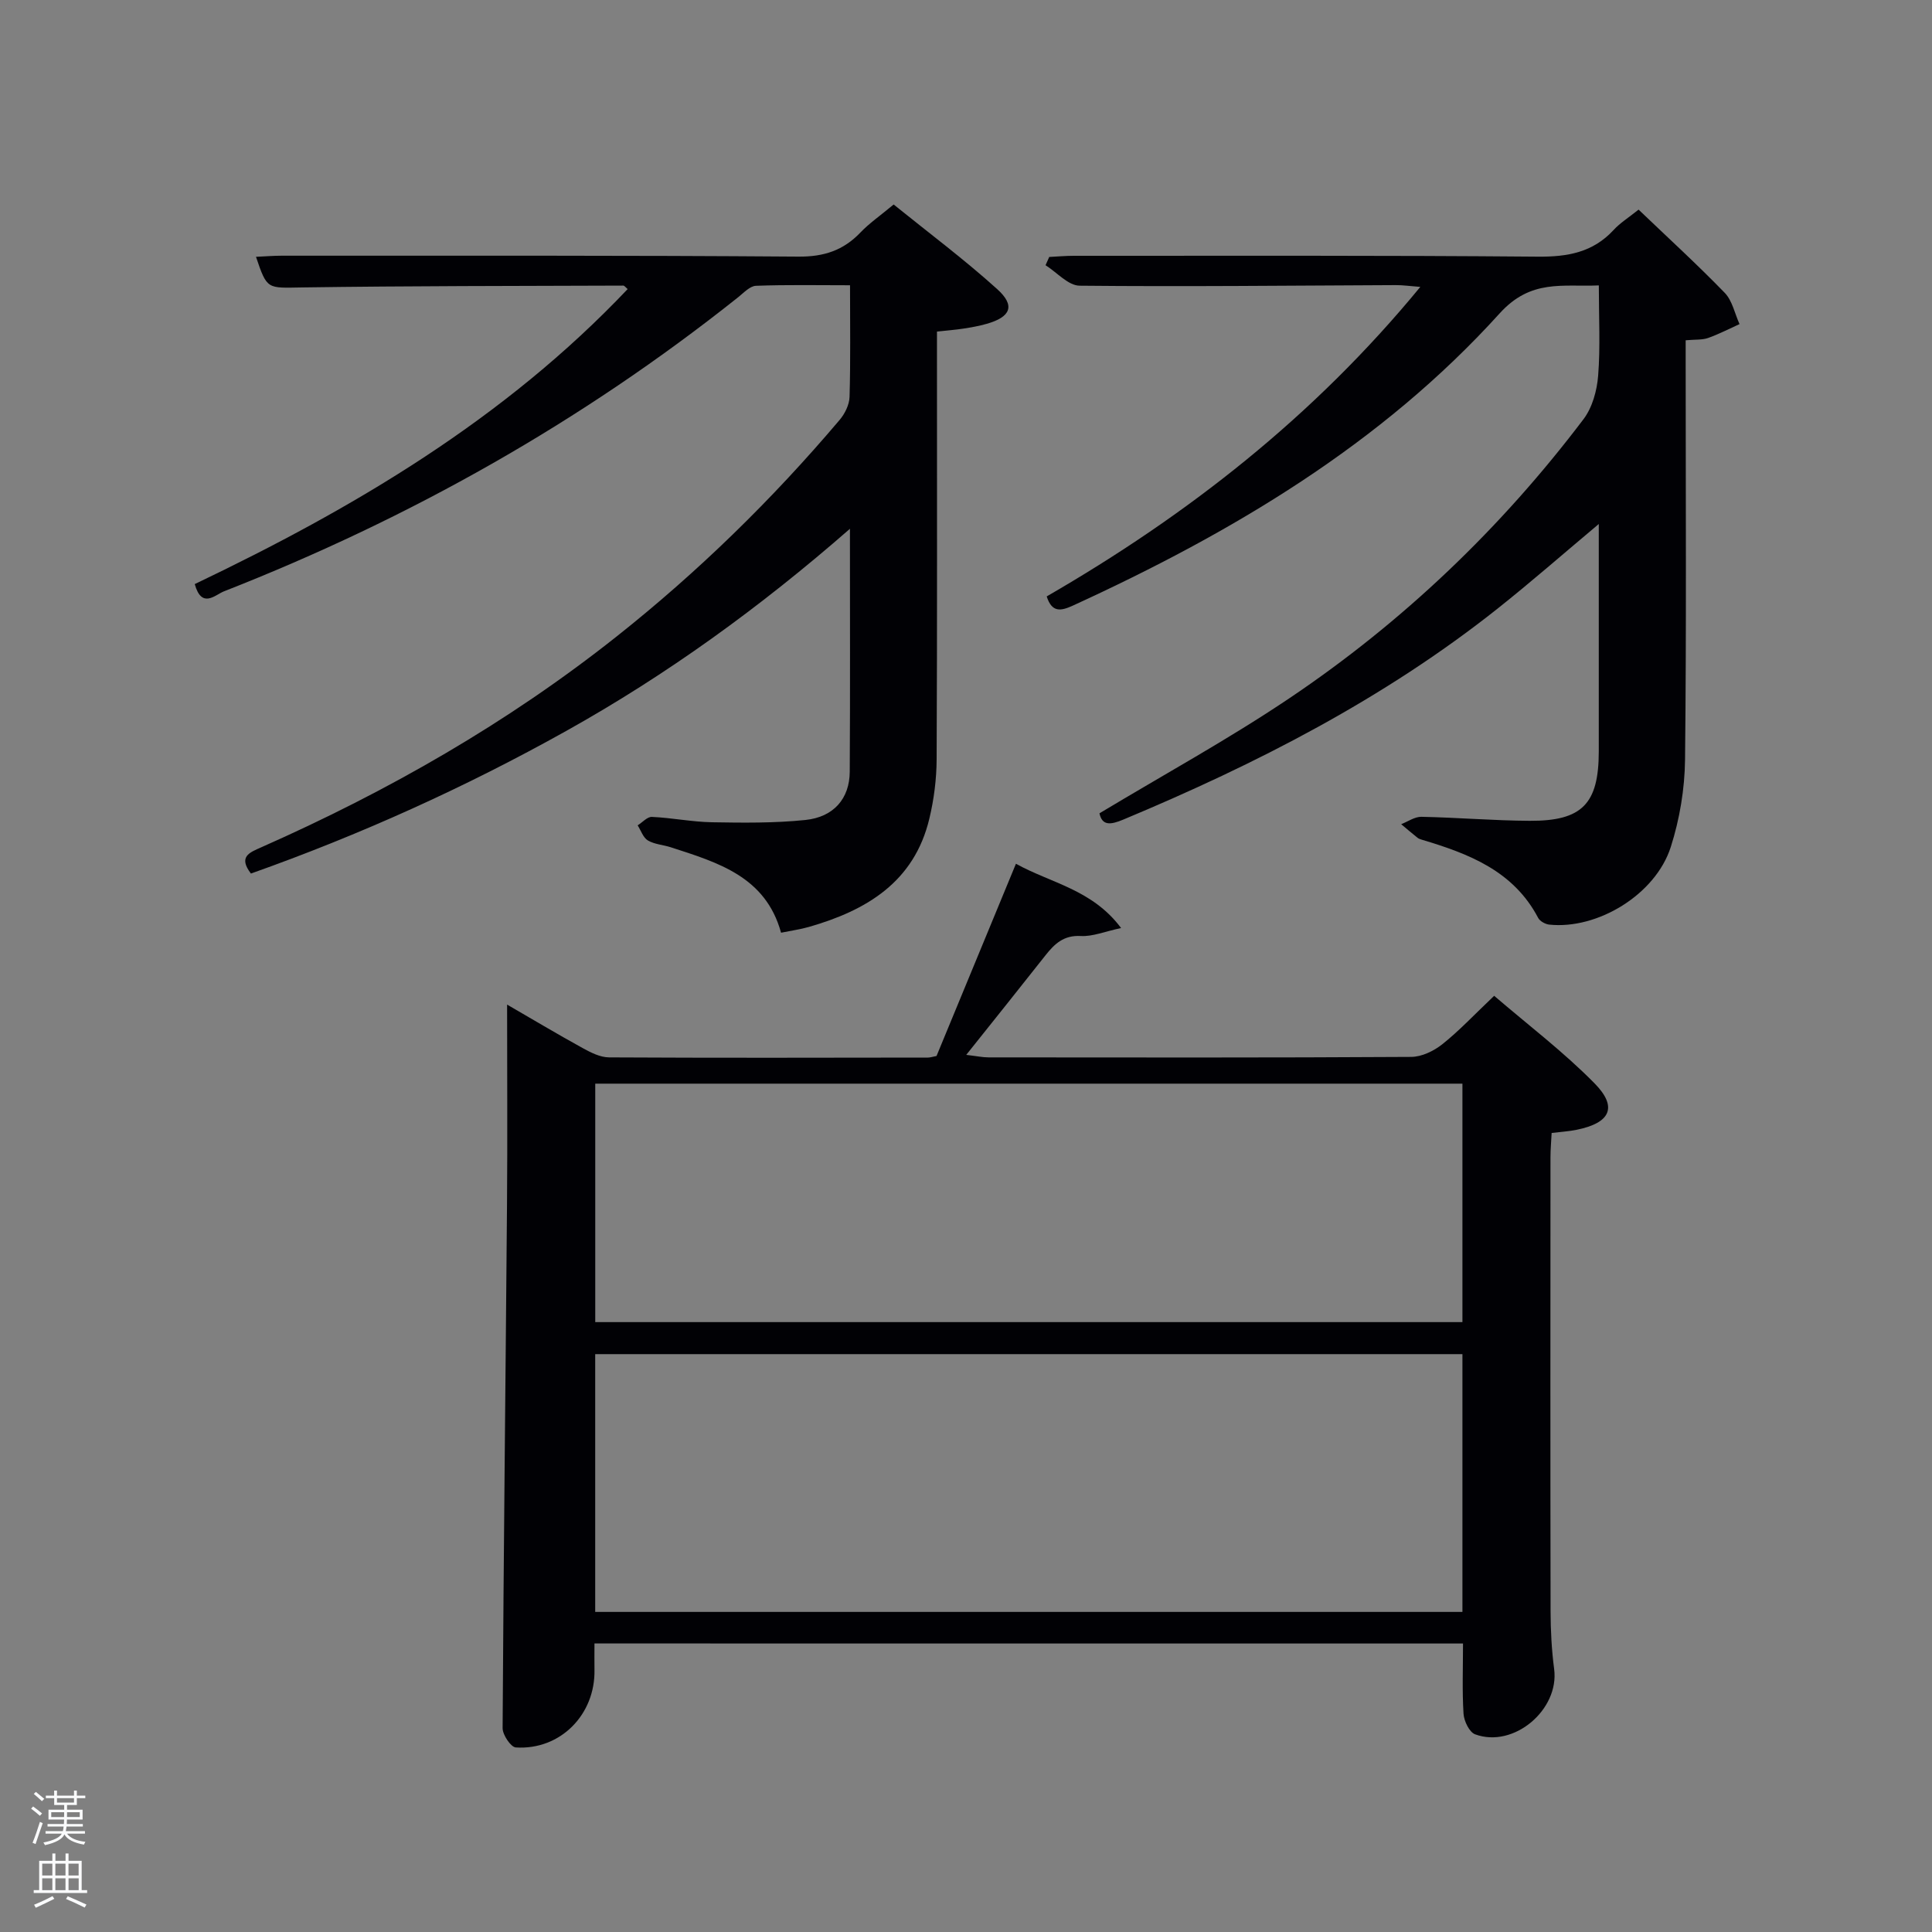 <svg enable-background="new 0 0 400 400" viewBox="0 0 400 400" xmlns="http://www.w3.org/2000/svg"><rect x="0" y="0" width="400" height="400" fill="#808080" stroke="none"/><path d="m6.44 374.46.42-.45c.65.47 1.27.95 1.85 1.44l-.45.49c-.65-.56-1.25-1.06-1.82-1.48m.93 7.33-.63-.26c.55-1.36 1.05-2.8 1.52-4.33.19.1.38.19.59.27-.46 1.29-.95 2.73-1.48 4.32m-.38-10.38.44-.42c.43.34 1.01.82 1.74 1.44l-.49.49c-.53-.51-1.09-1.01-1.69-1.51m2.5.35h1.72v-1.04h.59v1.04h3.52v-1.04h.59v1.04h1.75v.53h-1.75v1.42h-2.03v.97h3.22v2.03h-3.24c0 .35-.01.66-.03.93h3.32v.53h-3.37c-.03.27-.08.58-.15.94h3.96v.53h-3.71c.67.92 1.93 1.48 3.79 1.68-.13.24-.23.44-.29.59-2.13-.38-3.48-1.08-4.04-2.12-.43.97-1.77 1.72-4.03 2.23-.09-.19-.2-.37-.33-.55 2.1-.42 3.37-1.03 3.81-1.83h-3.36v-.53h3.58c.08-.29.13-.61.16-.94h-3.33v-.53h3.39c.02-.27.04-.58.04-.93h-3.23v-2.03h3.25v-.97h-2.07v-1.42h-1.73zm1.12 3.44v1h2.65c.01-.3.02-.44.02-.4v-.25-.35zm1.19-2h3.52v-.91h-3.52zm4.71 2h-2.63v.59c0 .15-.01.28-.01.4h2.64z" fill="#fafbfc"/><path d="m13.56 383.74h.63v1.52h2.72v6.07h1.13v.6h-11.06v-.6h1.13v-6.07h2.73v-1.52h.63v1.52h2.1v-1.52zm-2.69 8.83.38.56c-1.24.63-2.53 1.25-3.85 1.85-.1-.21-.21-.42-.34-.63 1.36-.55 2.63-1.15 3.81-1.78m-2.13-4.27h2.1v-2.45h-2.1zm0 3.04h2.1v-2.46h-2.1zm2.72-3.04h2.1v-2.45h-2.1zm0 3.04h2.1v-2.46h-2.1zm6.07 3.6c-1.41-.71-2.7-1.3-3.86-1.78l.35-.56c1.45.62 2.75 1.19 3.88 1.72zm-1.25-9.09h-2.1v2.45h2.1zm-2.09 5.49h2.1v-2.46h-2.1z" fill="#fafbfc"/><g fill="#010105"><path d="m123.08 340.26c0 2.12-.03 3.77 0 5.42.2 9.31-7.07 16.7-16.29 16.11-1.03-.07-2.73-2.61-2.73-3.99.2-36.13.62-72.27.91-108.4.11-13.63.02-27.26.02-41.41 4.96 2.87 10.25 6.03 15.64 9 1.68.93 3.64 1.92 5.47 1.93 22 .12 44 .07 66 .04.49 0 .97-.17 1.8-.33 5.38-13.03 10.83-26.21 16.44-39.8 7.23 4.02 15.78 5.3 21.77 13.31-3.39.72-5.9 1.79-8.33 1.65-3.55-.2-5.45 1.62-7.35 4.03-5.23 6.64-10.52 13.23-16.38 20.58 2.21.26 3.42.52 4.62.52 29.17.02 58.33.08 87.5-.1 2.19-.01 4.7-1.23 6.47-2.64 3.5-2.79 6.59-6.1 10.71-10.01 6.94 5.97 14.33 11.57 20.77 18.11 4.88 4.95 3.29 8.21-3.69 9.63-1.6.33-3.25.42-5.18.66-.09 1.81-.24 3.42-.24 5.04-.01 31.33-.04 62.66.02 94 .01 3.98.22 8 .74 11.95 1.1 8.41-8.36 16.47-16.37 13.51-1.19-.44-2.29-2.74-2.39-4.24-.3-4.75-.11-9.52-.11-14.56-59.45-.01-119.38-.01-179.82-.01zm179.7-59.9c-60.14 0-119.83 0-179.55 0v53.37h179.55c0-17.87 0-35.46 0-53.37zm0-56c-60.14 0-119.83 0-179.54 0v49.37h179.54c0-16.53 0-32.79 0-49.37z"/><path d="m40.32 120.93c33.12-15.82 64.18-34.22 89.63-61.08-.43-.36-.67-.72-.91-.72-22.16.08-44.31.06-66.46.38-7.27.11-7.26.53-9.58-6.34 1.86-.08 3.6-.23 5.34-.23 35.66.01 71.32-.08 106.97.19 5.27.04 9.28-1.28 12.83-4.99 1.82-1.91 4.04-3.44 6.88-5.8 7.15 5.78 14.58 11.33 21.43 17.51 3.81 3.43 2.83 5.77-2.15 7.19-1.59.46-3.24.75-4.88 1-1.62.25-3.26.37-5.43.61v5.56c0 27.66.06 55.32-.07 82.98-.02 4.11-.55 8.31-1.51 12.31-3.14 13.12-13.02 19-24.97 22.42-1.72.49-3.52.74-5.73 1.19-3.19-11.64-13.11-14.54-22.83-17.69-1.57-.51-3.36-.6-4.74-1.41-.98-.58-1.43-2.05-2.12-3.13.99-.62 2-1.8 2.96-1.75 4.14.19 8.26 1.03 12.39 1.11 6.45.11 12.95.19 19.36-.47 5.89-.6 9.17-4.45 9.2-9.99.1-16.32.04-32.65.04-50.3-18.68 16.32-37.92 30.23-58.77 41.87-20.93 11.69-42.67 21.5-65.25 29.51-2.65-3.48-.34-4.34 2.13-5.43 26.26-11.62 51.03-25.77 73.58-43.65 16.89-13.39 32.23-28.38 46.16-44.82 1.09-1.28 2.02-3.15 2.07-4.78.22-7.48.1-14.97.1-23.12-6.63 0-13.06-.13-19.47.11-1.26.05-2.53 1.44-3.68 2.36-32.38 25.78-68.03 45.84-106.52 60.92-1.8.73-4.56 3.65-6-1.52z"/><path d="m339.25 43.4c6.17 5.9 12.18 11.39 17.84 17.23 1.57 1.62 2.07 4.29 3.06 6.47-2.17.98-4.29 2.09-6.52 2.88-1.2.42-2.6.29-4.63.47v5.37c0 27.16.17 54.32-.13 81.47-.07 6.05-1.11 12.3-2.95 18.06-3.15 9.86-15.18 17.14-25.17 16.08-.82-.09-1.93-.7-2.29-1.39-5.13-9.76-14.38-13.29-24.09-16.19-.32-.09-.65-.21-.9-.41-1.14-.91-2.25-1.86-3.37-2.8 1.39-.54 2.8-1.55 4.18-1.53 7.48.15 14.95.79 22.42.83 10.89.06 14.3-3.53 14.31-14.37.01-15.46 0-30.92 0-47.08-7.33 6.15-14.02 12.01-20.97 17.53-23.51 18.65-49.93 32.16-77.48 43.67-2.64 1.1-4.37 1.3-4.93-1.3 13.24-7.97 26.64-15.3 39.27-23.79 23.52-15.81 43.84-35.21 60.96-57.83 1.82-2.41 2.78-5.91 3.02-9 .47-5.96.14-11.97.14-18.68-7.46.34-14.03-1.4-20.55 5.81-24.51 27.08-55.37 45.37-88.29 60.46-2.55 1.17-4.39 1.51-5.47-1.88 29.11-16.82 55.28-37.23 77.35-64.08-2.3-.18-3.68-.38-5.06-.37-21.82.09-43.65.34-65.47.12-2.37-.02-4.71-2.76-7.06-4.24.25-.57.51-1.14.76-1.71 1.72-.09 3.44-.24 5.16-.24 31.99.01 63.98-.1 95.97.18 6.16.05 11.39-.86 15.69-5.49 1.32-1.46 3.05-2.53 5.2-4.25z"/></g></svg>